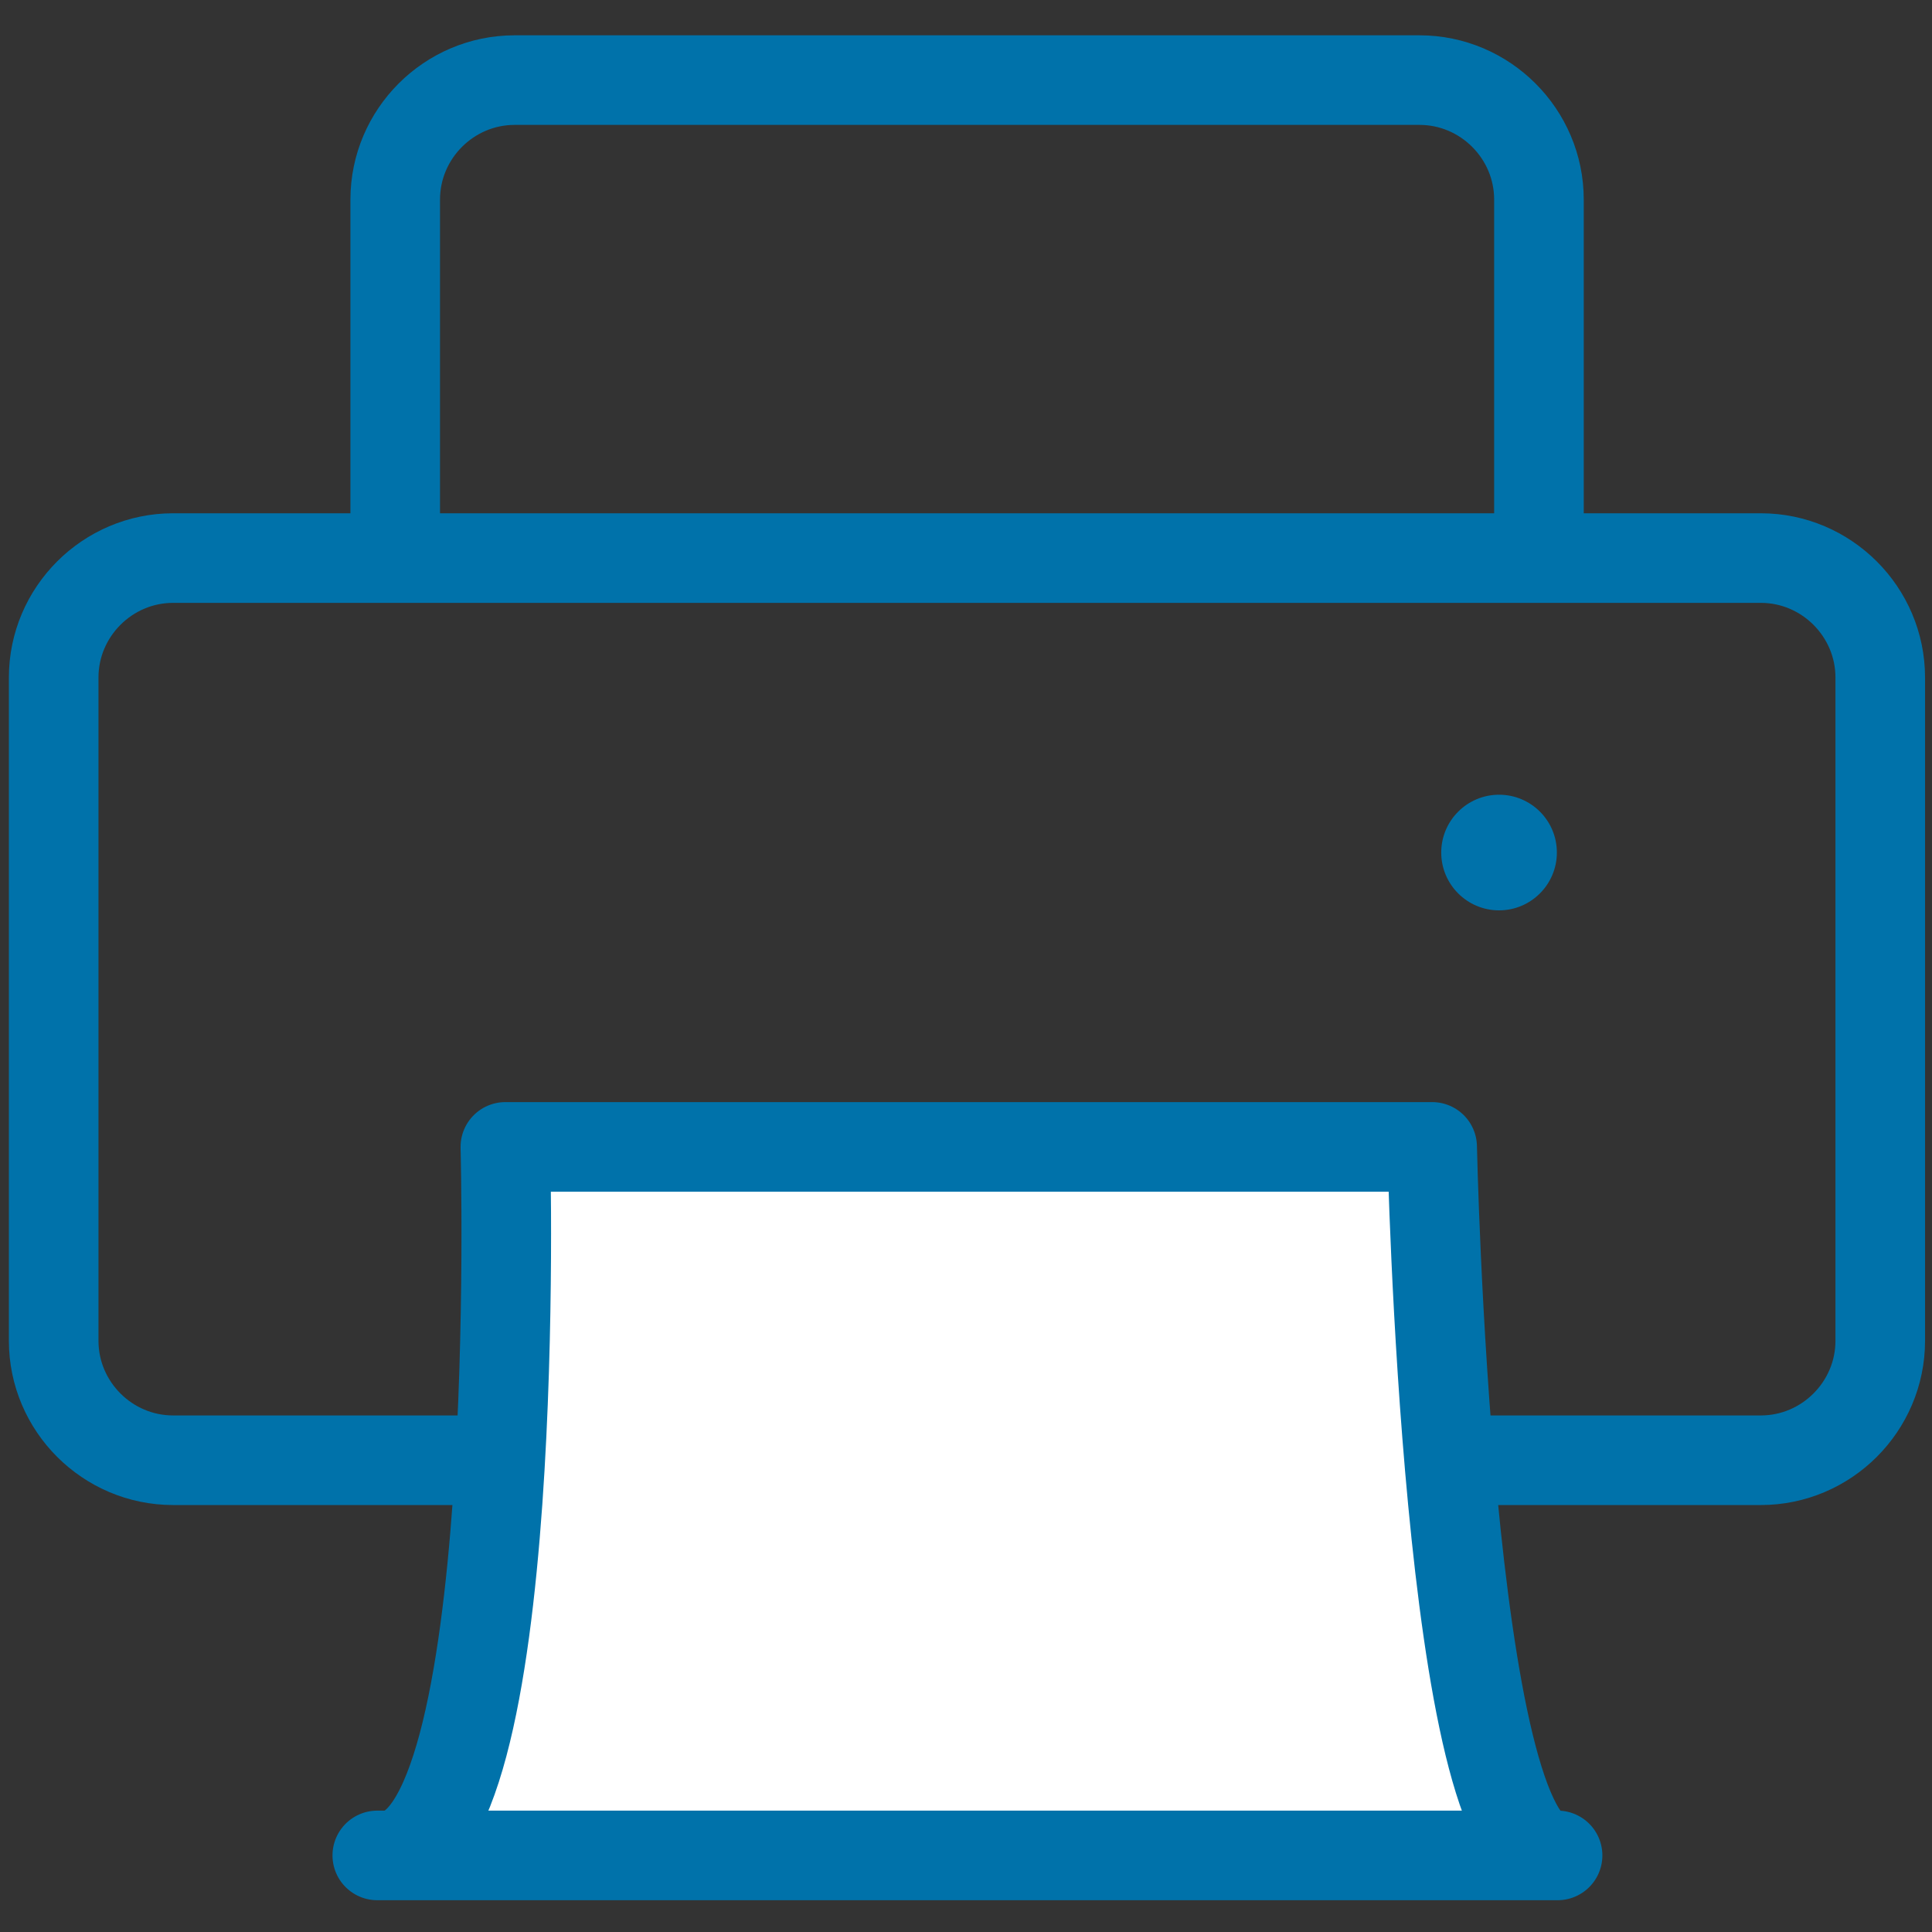<?xml version="1.0" encoding="utf-8"?>
<!-- Generator: Adobe Illustrator 18.1.1, SVG Export Plug-In . SVG Version: 6.00 Build 0)  -->
<svg version="1.1" id="Layer_1" xmlns="http://www.w3.org/2000/svg" xmlns:xlink="http://www.w3.org/1999/xlink" x="0px" y="0px"
	 viewBox="0 0 24 24" enable-background="new 0 0 24 24" xml:space="preserve">
<rect x="0" y="0" width="24" height="24" fill="#333333" stroke="none"/>
<symbol  id="Xls_icon_2" viewBox="-0.239 -15.236 16.04 15.611">
	<g>
		<g>
			<path fill="none" stroke="#0072AA" stroke-width="0.75" stroke-miterlimit="10" d="M4.861-11.553c-0.55,0-1.45,0-2,0h-1.725
				c-0.55,0-1,0.45-1,1v5.552c0,0.55,0.45,1,1,1h13.29c0.55,0,1-0.45,1-1v-5.552c0-0.55-0.45-1-1-1h-0.909c-0.55,0-1.45,0-2,0
				H4.861z"/>
		</g>
		<g>
			<path fill="none" stroke="#0072AA" stroke-width="0.75" stroke-miterlimit="10" d="M2.995-4.001v3.001c0,0.55,0.45,1,1,1
				h7.574c0.55,0,1-0.45,1-1v-3.001"/>
		</g>
		<g>
			
				<path fill="#FFFFFF" stroke="#0072AA" stroke-width="0.75" stroke-linecap="round" stroke-linejoin="round" stroke-miterlimit="10" d="
				M11.675-8.93c0,0,0.126-5.931,1.004-5.931c0.878,0-10.923,0-9.762,0s1,5.931,1,5.931H11.675z"/>
		</g>
		<path fill="#0072AA" d="M12.719-6.466c0-0.267-0.217-0.484-0.484-0.484s-0.484,0.217-0.484,0.484
			c0,0.267,0.217,0.484,0.484,0.484S12.719-6.198,12.719-6.466z"/>
	</g>
</symbol>
<use xlink:href="#Xls_icon_2"  width="16.04" height="15.611" id="XMLID_22_" x="-0.239" y="-15.236" transform="matrix(1.484 0 0 -1.484 0.465 0.995)" overflow="visible"/>
</svg>
